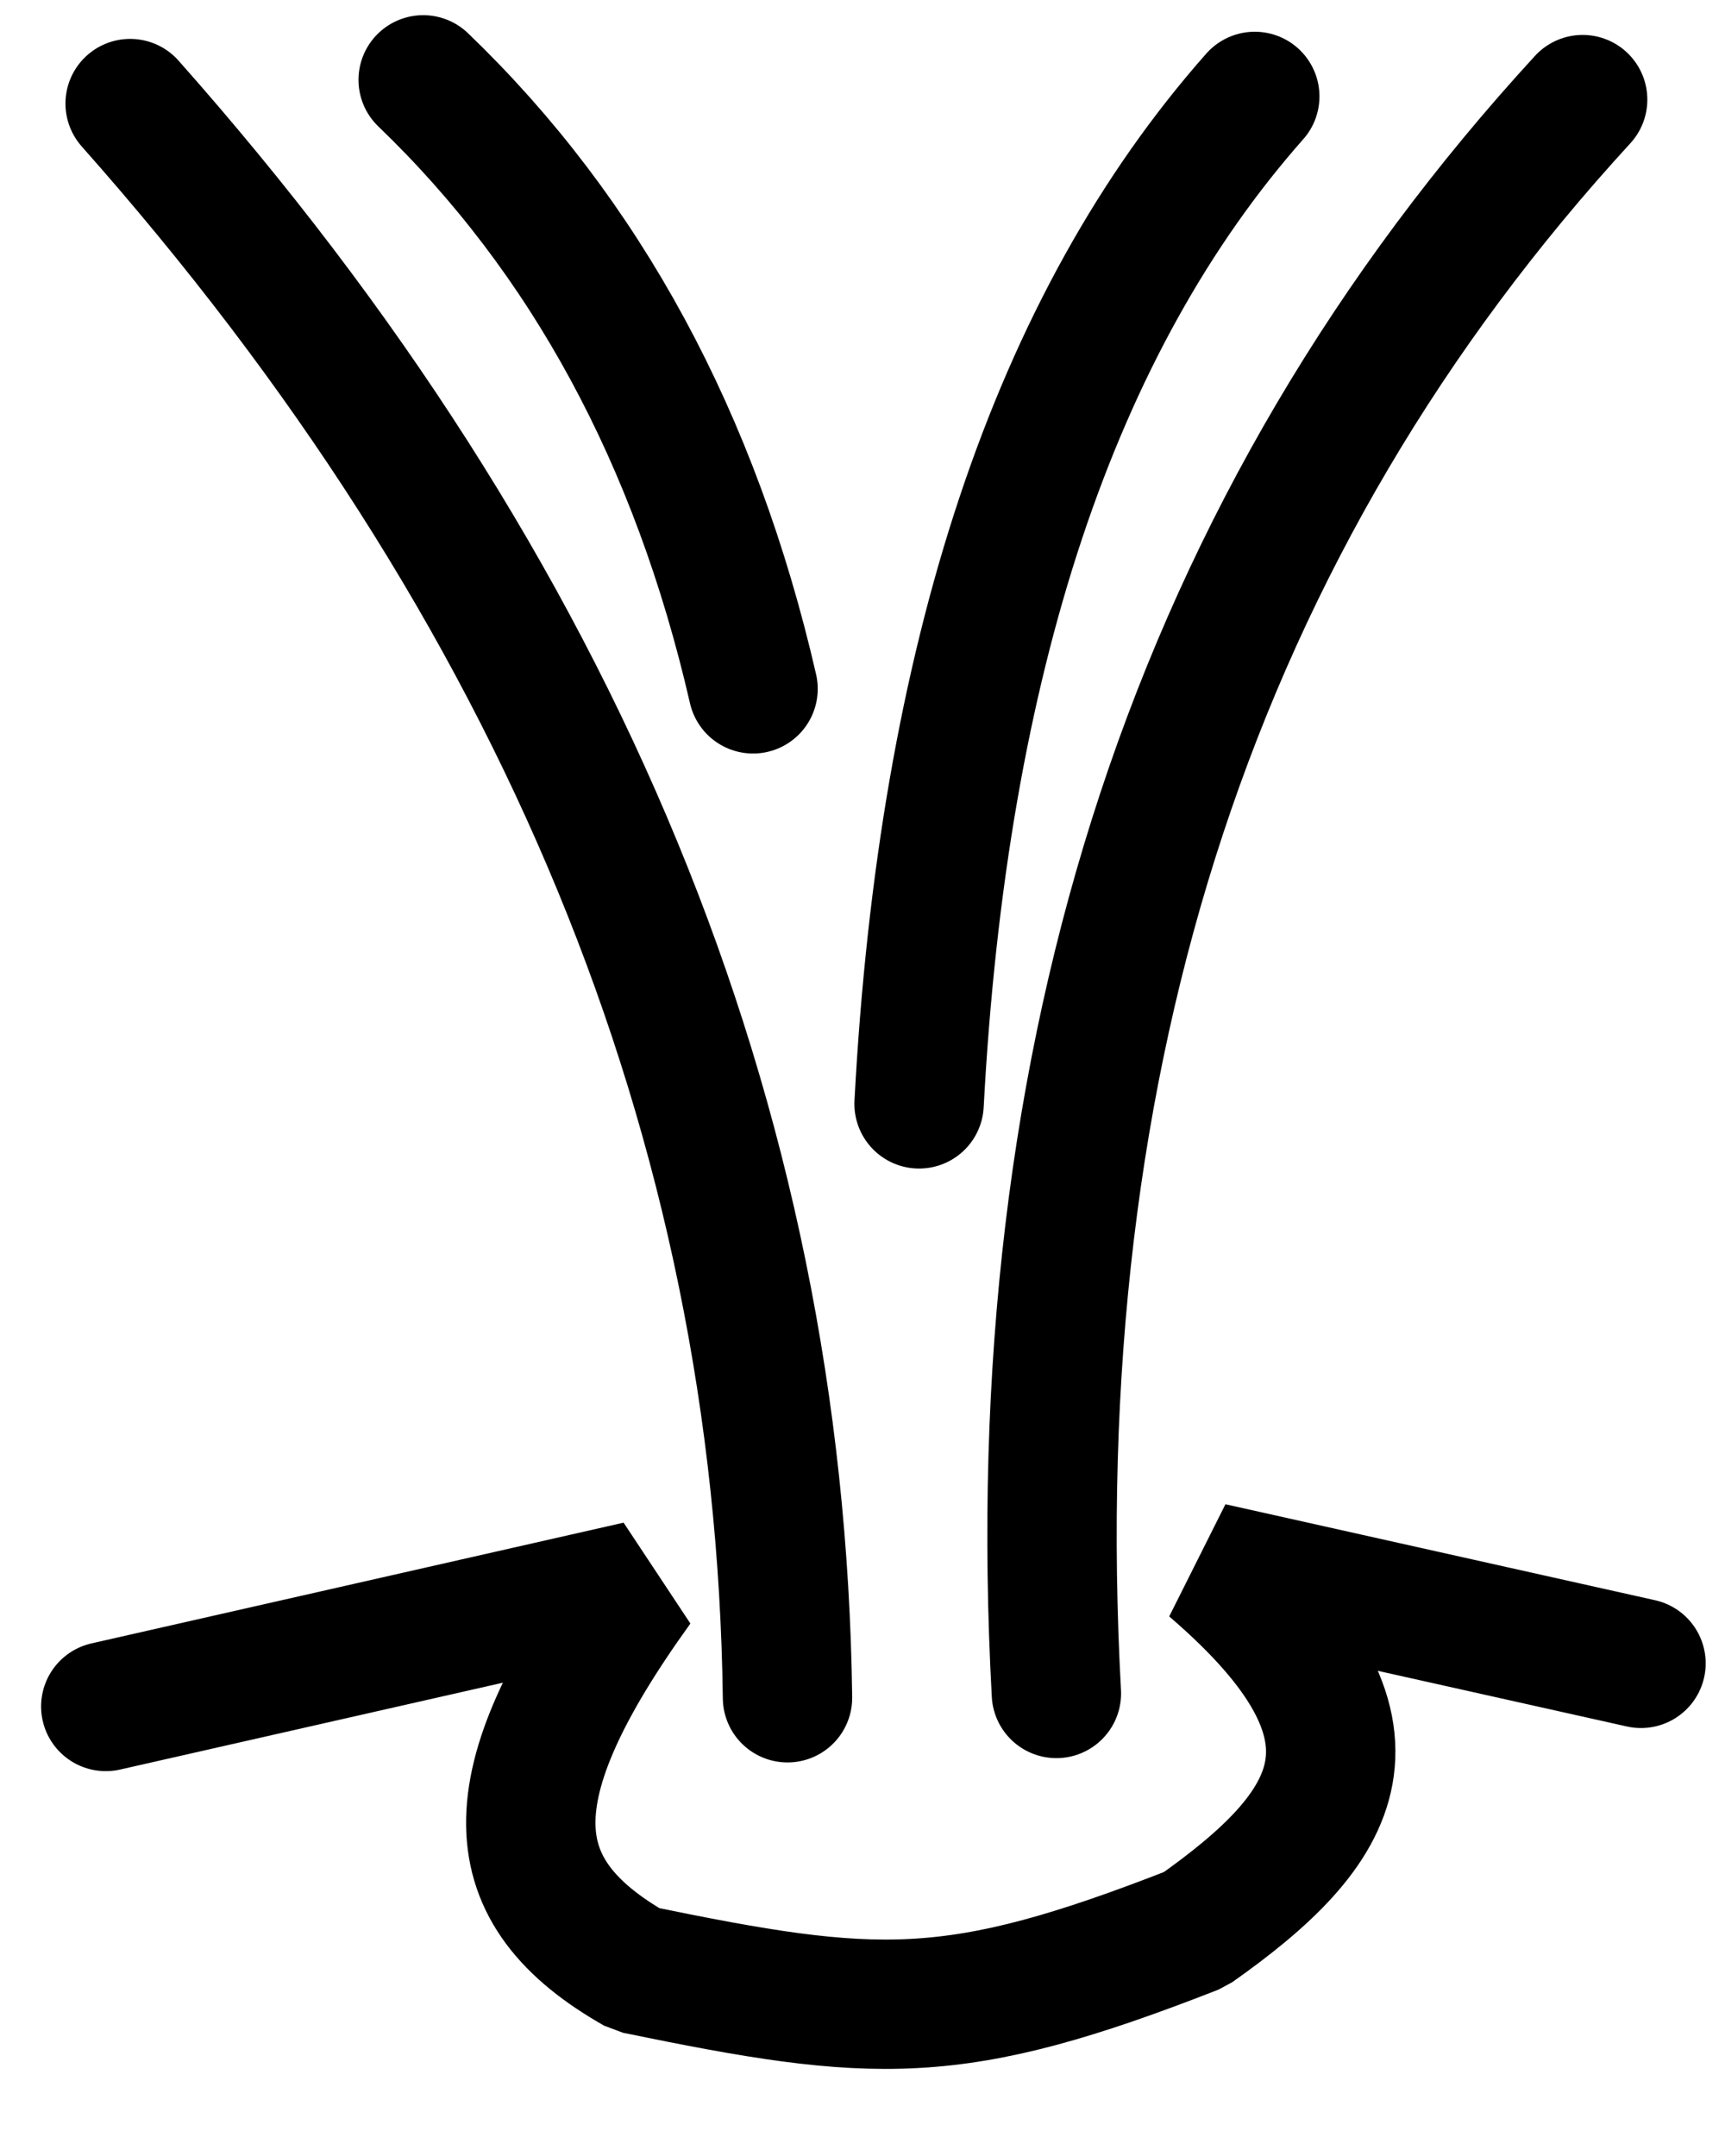 <?xml version="1.0" encoding="UTF-8"?>
<svg
   xmlns="http://www.w3.org/2000/svg"
   xmlns:xlink="http://www.w3.org/1999/xlink"
   xmlns:sb="http://simplector.lyoshka.net/base/2.0"
   xmlns:sp="http://simplector.lyoshka.net/pro/2.0"
   width="40.0px"
   height="50.0px"
   viewBox="0 0 40.0 50.0"
   sb:fontSize="Custom"
   sb:pageOrientation="Portrait"
   version="1.1"
   sb:version="2.0.23"
   >
   <desc>Created in Simplector</desc>
   <path
      id="38"
      transform="matrix(1.0,0.0,0.0,1.0,0.695,-0.162)"
      fill="rgb(0,0,0)"
      fill-opacity="0.0"
      stroke-width="3.0"
      stroke-linecap="round"
      stroke-linejoin="bevel"
      stroke-miterlimit="2.0"
      stroke="rgb(0,0,0)"
      stroke-opacity="1.0"
      d="
      M 23.801 39.435 Q 22.582 17.1 36.004 2.472 
      "

      sb:layerName="PathFigure-38"
      sb:layerVisible="true"
      sb:layerLocked="false"
      sb:pathType="path"
      >
   </path>
   <path
      id="39"
      transform="matrix(-1.0,0.0,-0.0,1.0,42.062,-0.062)"
      fill="rgb(0,0,0)"
      fill-opacity="0.0"
      stroke-width="3.0"
      stroke-linecap="round"
      stroke-linejoin="bevel"
      stroke-miterlimit="2.0"
      stroke="rgb(0,0,0)"
      stroke-opacity="1.0"
      d="
      M 23.801 39.435 Q 24.06 19.364 39.044 2.464 
      "

      sb:layerName="copy of PathFigure-38"
      sb:layerVisible="true"
      sb:layerLocked="false"
      sb:pathType="path"
      >
   </path>
   <path
      id="40"
      transform="matrix(1.0,0.0,0.0,1.0,-10.55,0.912)"
      fill="rgb(0,0,0)"
      fill-opacity="0.0"
      stroke-width="3.0"
      stroke-linecap="round"
      stroke-linejoin="bevel"
      stroke-miterlimit="2.0"
      stroke="rgb(0,0,0)"
      stroke-opacity="1.0"
      d="
      M 31.862 24.688 Q 32.687 9.193 39.646 1.324 
      "

      sb:layerName="copy of PathFigure-38"
      sb:layerVisible="true"
      sb:layerLocked="false"
      sb:pathType="path"
      >
   </path>
   <path
      id="41"
      transform="matrix(-1.0,0.0,-0.0,1.0,48.387,-9.646)"
      fill="rgb(0,0,0)"
      fill-opacity="0.0"
      stroke-width="3.0"
      stroke-linecap="round"
      stroke-linejoin="bevel"
      stroke-miterlimit="2.0"
      stroke="rgb(0,0,0)"
      stroke-opacity="1.0"
      d="
      M 30.925 25.621 Q 32.922 16.928 38.574 11.498 
      "

      sb:layerName="copy of copy of PathFigure-38"
      sb:layerVisible="true"
      sb:layerLocked="false"
      sb:pathType="path"
      >
   </path>
   <path
      id="52"
      fill="rgb(0,0,0)"
      fill-opacity="0.0"
      stroke-width="3.0"
      stroke-linecap="round"
      stroke-linejoin="bevel"
      stroke-miterlimit="2.0"
      stroke="rgb(0,0,0)"
      stroke-opacity="1.0"
      d="
      M 2.453 39.575 L 14.792 36.775 C 11.392 41.496 11.583 43.876 14.749 45.673 
      C 20.321 46.819 22.103 46.94 27.707 44.745 C 31.021 42.407 32.551 40.179 28.089 36.349 
      L 38.052 38.575 
      "

      sb:layerName="PathFigure-52"
      sb:layerVisible="true"
      sb:layerLocked="false"
      sb:pathType="path"
      >
   </path>
</svg>
